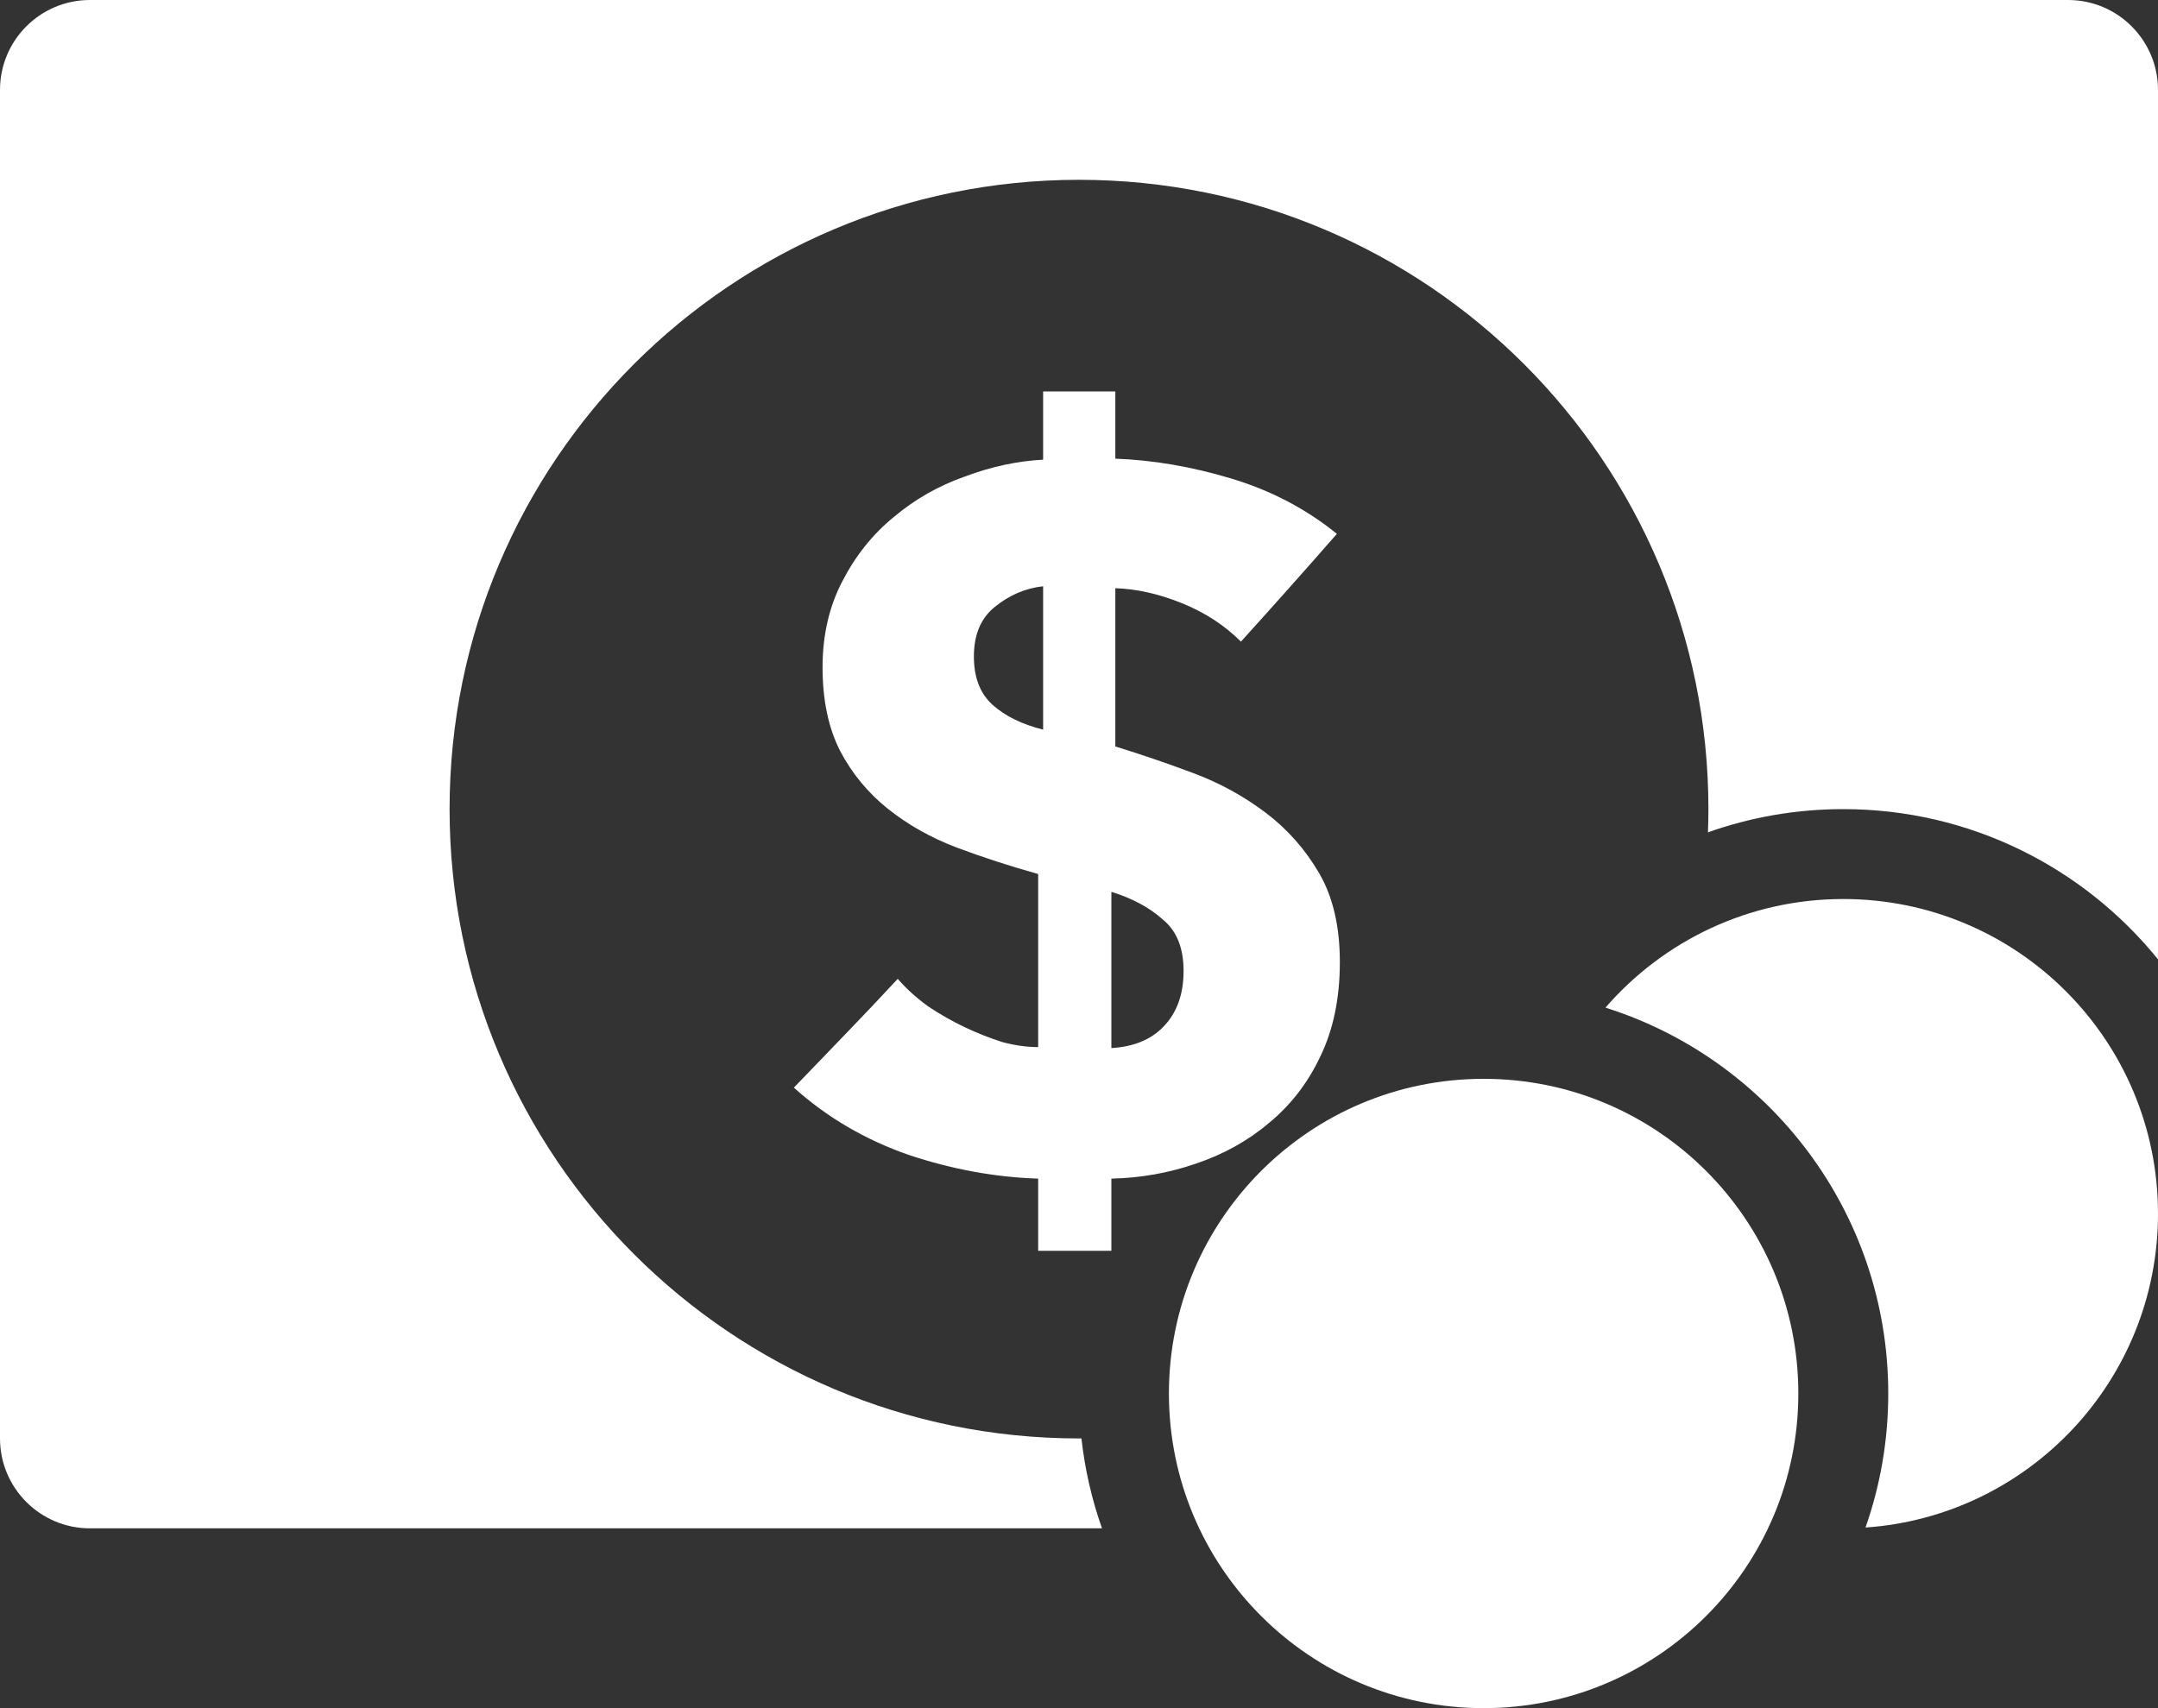<svg width="24" height="19" viewBox="0 0 24 19" fill="none" xmlns="http://www.w3.org/2000/svg">
<rect x="0" y="0" width="24" height="19" fill="#333333" stroke="none"/>
<path d="M12.404 5.102C12.822 5.117 13.251 5.19 13.691 5.322C14.131 5.454 14.524 5.659 14.868 5.938C14.509 6.349 14.153 6.748 13.801 7.137C13.618 6.954 13.398 6.811 13.141 6.708C12.885 6.605 12.639 6.55 12.404 6.543V8.303C12.69 8.391 12.98 8.49 13.273 8.6C13.567 8.71 13.834 8.857 14.076 9.04C14.318 9.223 14.516 9.447 14.67 9.711C14.824 9.975 14.901 10.305 14.901 10.701C14.901 11.104 14.828 11.456 14.681 11.757C14.542 12.05 14.351 12.296 14.109 12.494C13.875 12.692 13.603 12.842 13.295 12.945C12.995 13.048 12.683 13.103 12.36 13.11V13.913H11.546V13.11C11.07 13.095 10.589 13.007 10.105 12.846C9.621 12.677 9.196 12.428 8.829 12.098C9.02 11.9 9.211 11.702 9.401 11.504C9.599 11.299 9.794 11.093 9.984 10.888C10.08 10.998 10.193 11.101 10.325 11.196C10.457 11.284 10.593 11.361 10.732 11.427C10.872 11.493 11.011 11.548 11.15 11.592C11.29 11.629 11.422 11.647 11.546 11.647V9.722C11.231 9.634 10.927 9.535 10.633 9.425C10.347 9.315 10.094 9.172 9.874 8.996C9.654 8.82 9.478 8.607 9.346 8.358C9.214 8.101 9.148 7.79 9.148 7.423C9.148 7.064 9.222 6.745 9.368 6.466C9.515 6.18 9.706 5.942 9.94 5.751C10.175 5.553 10.439 5.403 10.732 5.3C11.026 5.19 11.315 5.128 11.601 5.113V4.354H12.404V5.102ZM11.601 6.521C11.403 6.543 11.224 6.62 11.062 6.752C10.908 6.877 10.831 7.06 10.831 7.302C10.831 7.537 10.901 7.716 11.04 7.841C11.18 7.966 11.367 8.057 11.601 8.116V6.521ZM12.36 11.658C12.61 11.643 12.804 11.563 12.943 11.416C13.09 11.262 13.163 11.057 13.163 10.8C13.163 10.543 13.086 10.353 12.932 10.228C12.786 10.096 12.595 9.993 12.36 9.92V11.658Z" fill="white"/>
<path d="M0 1C0 0.448 0.448 0 1 0H23C23.552 0 24 0.448 24 1V10.671C23.175 9.652 21.914 9 20.5 9C19.972 9 19.466 9.091 18.995 9.258C18.998 9.172 19 9.086 19 9C19 5.134 15.866 2 12 2C8.134 2 5 5.134 5 9C5 12.866 8.134 16 12 16C12.009 16 12.018 16 12.027 16C12.066 16.347 12.143 16.682 12.256 17H1C0.448 17 0 16.552 0 16V1Z" fill="white"/>
<path d="M17.855 11.208C19.678 11.783 21 13.487 21 15.5C21 16.023 20.911 16.525 20.747 16.991C22.565 16.865 24 15.35 24 13.5C24 11.567 22.433 10 20.5 10C19.444 10 18.497 10.468 17.855 11.208Z" fill="white"/>
<path fill-rule="evenodd" clip-rule="evenodd" d="M16.5 19C18.433 19 20 17.433 20 15.5C20 13.567 18.433 12 16.5 12C14.567 12 13 13.567 13 15.5C13 17.433 14.567 19 16.5 19Z" fill="white"/>
</svg>
